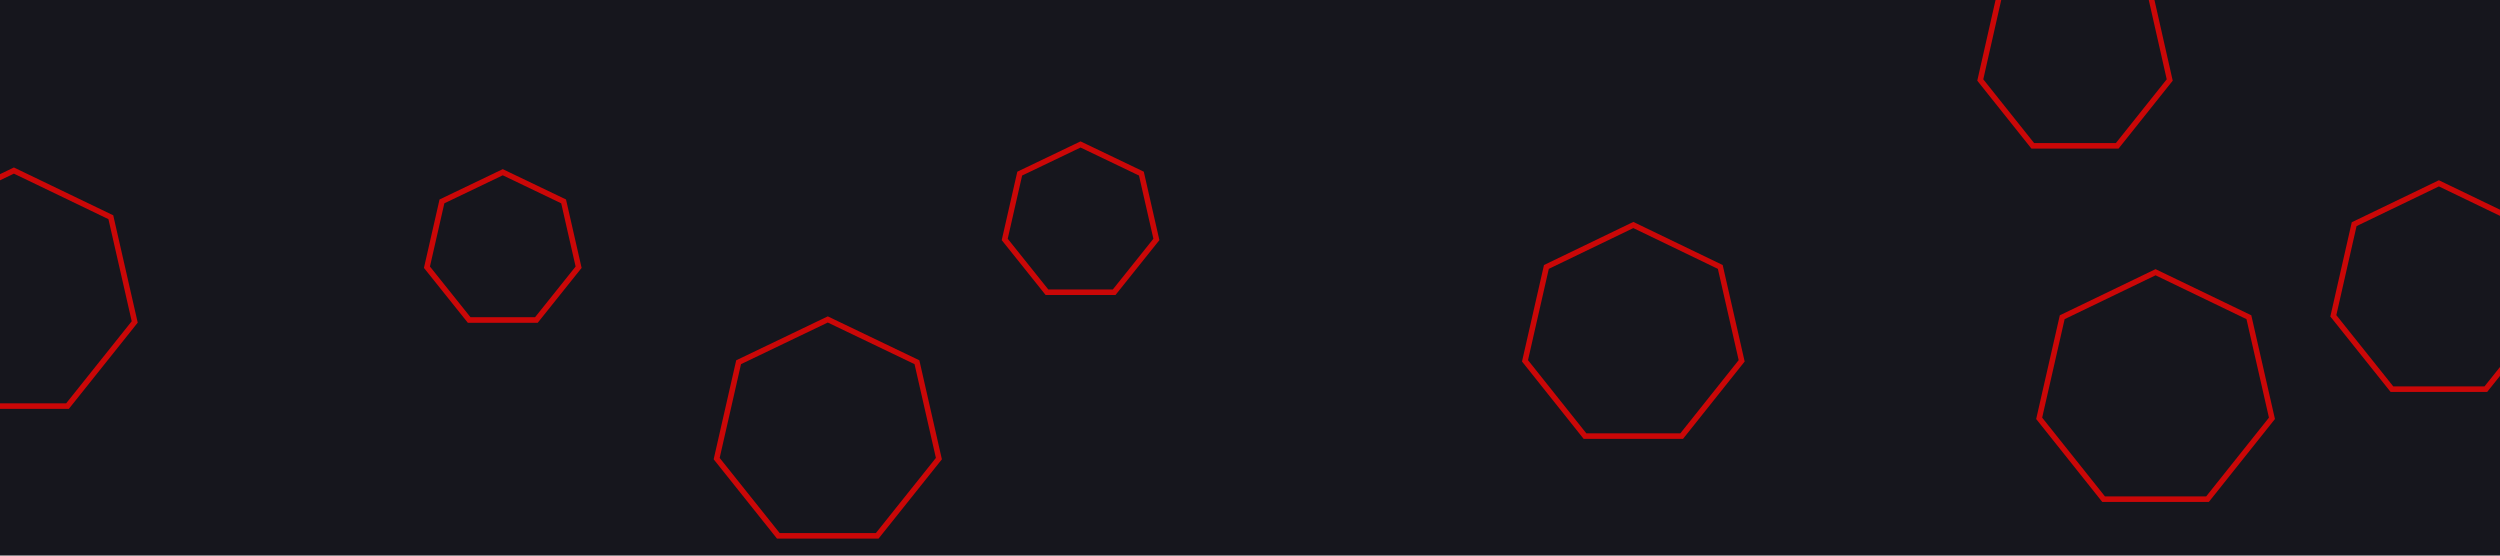 <svg id="visual" viewBox="0 0 900 200" width="900" height="200" xmlns="http://www.w3.org/2000/svg" xmlns:xlink="http://www.w3.org/1999/xlink" version="1.1"><rect width="900" height="200" fill="#16161d"></rect><g><g transform="translate(5 106)"><path d="M0 -44.6L34.9 -27.8L43.5 9.9L19.3 40.2L-19.3 40.2L-43.5 9.9L-34.9 -27.8Z" stroke="#CA0707" fill="none" stroke-width="2"></path></g><g transform="translate(588 121)"><path d="M0 -40L31.3 -24.9L39 8.9L17.4 36L-17.4 36L-39 8.9L-31.3 -24.9Z" stroke="#CA0707" fill="none" stroke-width="2"></path></g><g transform="translate(389 80)"><path d="M0 -28L21.9 -17.5L27.3 6.2L12.1 25.2L-12.1 25.2L-27.3 6.2L-21.9 -17.5Z" stroke="#CA0707" fill="none" stroke-width="2"></path></g><g transform="translate(747 21)"><path d="M0 -35L27.4 -21.8L34.1 7.8L15.2 31.5L-15.2 31.5L-34.1 7.8L-27.4 -21.8Z" stroke="#CA0707" fill="none" stroke-width="2"></path></g><g transform="translate(298 156)"><path d="M0 -41L32.1 -25.6L40 9.1L17.8 36.9L-17.8 36.9L-40 9.1L-32.1 -25.6Z" stroke="#CA0707" fill="none" stroke-width="2"></path></g><g transform="translate(776 141)"><path d="M0 -43L33.6 -26.8L41.9 9.6L18.7 38.7L-18.7 38.7L-41.9 9.6L-33.6 -26.8Z" stroke="#CA0707" fill="none" stroke-width="2"></path></g><g transform="translate(181 90)"><path d="M0 -28L21.9 -17.5L27.3 6.2L12.1 25.2L-12.1 25.2L-27.3 6.2L-21.9 -17.5Z" stroke="#CA0707" fill="none" stroke-width="2"></path></g><g transform="translate(878 105)"><path d="M0 -39L30.5 -24.3L38 8.7L16.9 35.1L-16.9 35.1L-38 8.7L-30.5 -24.3Z" stroke="#CA0707" fill="none" stroke-width="2"></path></g></g></svg>